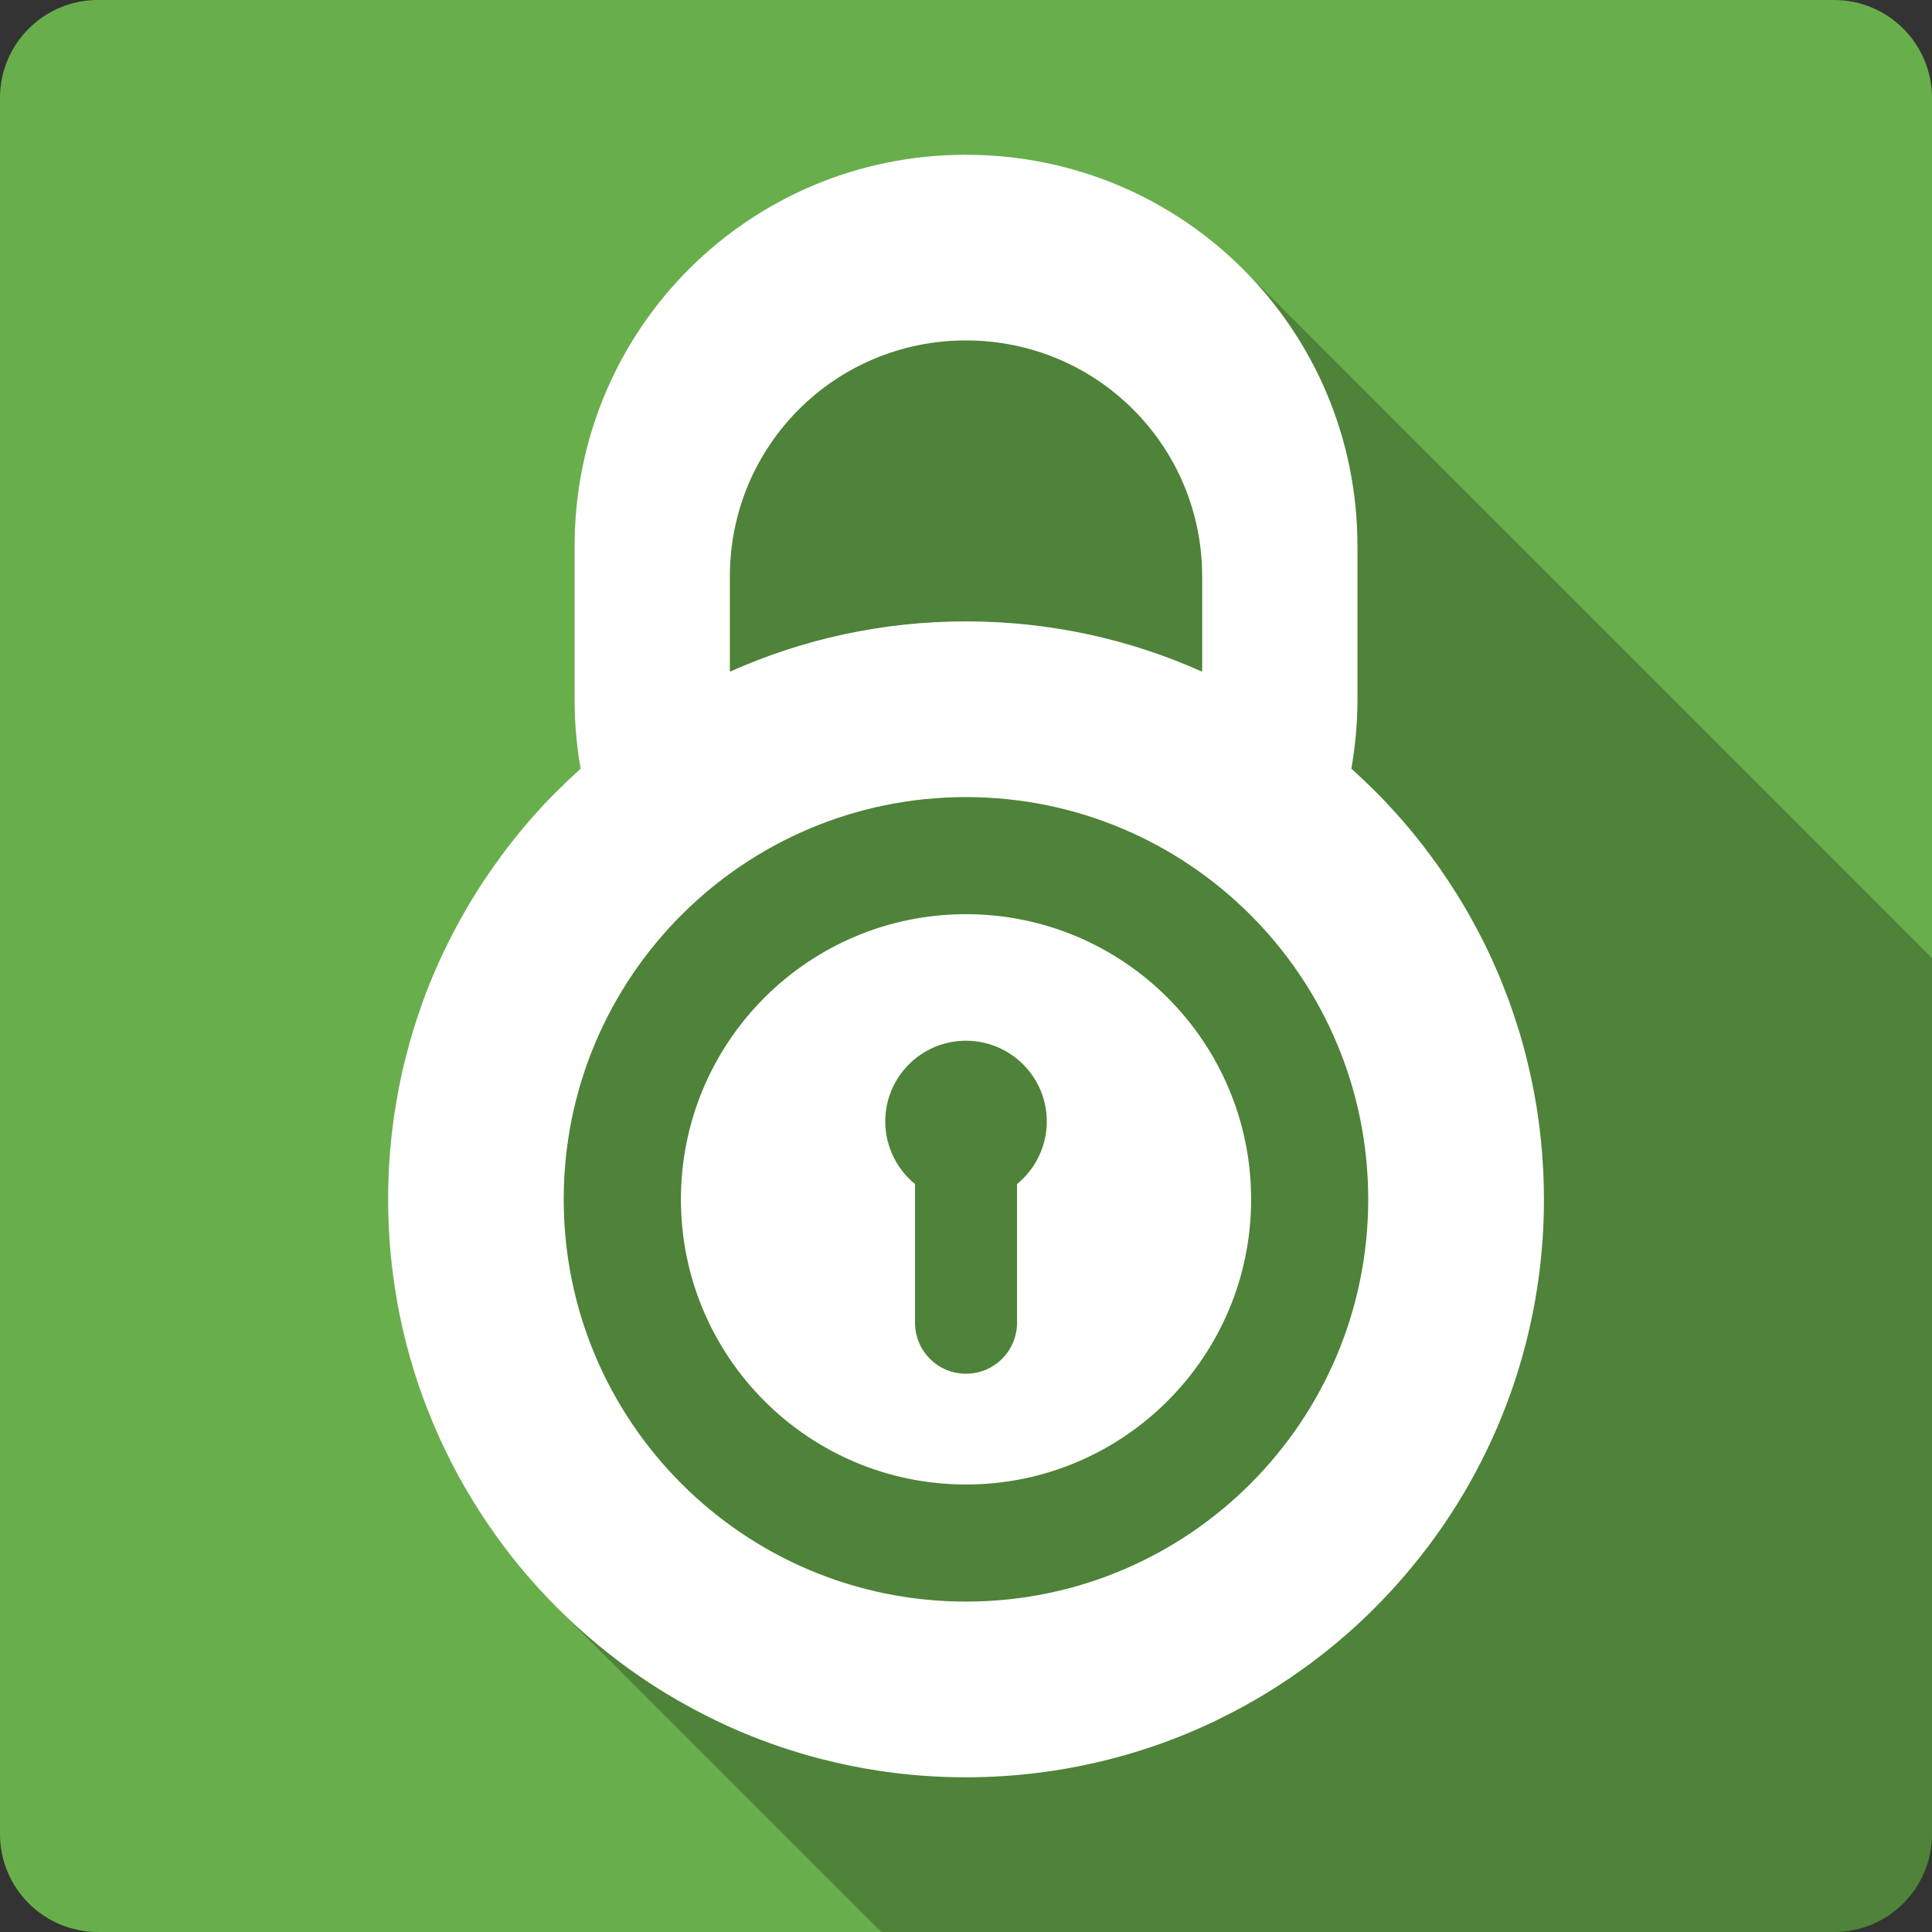 <?xml version="1.0" encoding="UTF-8" standalone="no"?>
<svg
   xmlns:dc="http://purl.org/dc/elements/1.1/"
   xmlns:cc="http://creativecommons.org/ns#"
   xmlns:rdf="http://www.w3.org/1999/02/22-rdf-syntax-ns#"
   xmlns:svg="http://www.w3.org/2000/svg"
   xmlns="http://www.w3.org/2000/svg"
   xmlns:sodipodi="http://sodipodi.sourceforge.net/DTD/sodipodi-0.dtd"
   xmlns:inkscape="http://www.inkscape.org/namespaces/inkscape"
   viewBox="0 0 512 512"
   id="svg2"
   version="1.1"
   inkscape:version="0.91+devel r13804 custom"
   sodipodi:docname="preferences-system-privacy.svg">
  <rect x="0" y="0" width="512" height="512" fill="#333333" stroke="none"/>
  <sodipodi:namedview
     pagecolor="#ffffff"
     bordercolor="#666666"
     borderopacity="1"
     objecttolerance="10"
     gridtolerance="10"
     guidetolerance="10"
     inkscape:pageopacity="0"
     inkscape:pageshadow="2"
     inkscape:window-width="1366"
     inkscape:window-height="709"
     id="namedview75"
     showgrid="false"
     inkscape:zoom="0.32593203"
     inkscape:cx="-11.678728"
     inkscape:cy="95.710196"
     inkscape:window-x="-2"
     inkscape:window-y="-3"
     inkscape:window-maximized="1"
     inkscape:current-layer="svg2"
     showguides="true" />
  <defs
     id="defs4">
    <path
       style="fill:#fff"
       id="0"
       d="m350.45 319.42v-94.57h-3.967v53.54c0 5.293-.771 10.322-2.35 15.06-1.579 4.813-3.967 9.03-7.126 12.738-3.046 3.563-6.863 6.468-11.497 8.668-4.588 2.096-9.956 3.121-16.01 3.121-4.371 0-8.517-.62-12.485-1.73-3.817-1.25-7.239-3.01-10.285-5.547-2.905-2.538-5.218-5.688-6.9-9.551-1.73-3.93-1.871-8.781-1.871-14.318l-3.892.62c0 1.467 0 3.121 0 4.484.216 3.779.555 7.239 1.796 10.388 1.833 4.118 4.334 7.643 7.53 10.689 3.272 2.792 7.126 4.954 11.46 6.43 4.484 1.363 9.363 2.02 14.656 2.02 10.02 0 18.14-2.388 24.349-7.164 6.317-4.813 10.388-10.868 12.268-18.247h.367v23.39h3.93" />
    <path
       style="fill:#fff"
       id="1"
       d="m266.25 199.7h3.779c0-22.656 20.344-34.521 40.43-34.521 10.209 0 19.611 3.01 26.473 8.48 7.746 6.205 11.826 15.201 11.826 26.04h3.779c0-11.902-4.55-21.81-13.14-28.682-7.568-6.06-17.843-9.363-28.936-9.363-21.961 0-44.21 13.08-44.21 38.05" />
    <path
       style="fill:#fff"
       id="2"
       d="m306.11 197.69c0-2.313 2.059-4.221 4.55-4.221 2.501 0 4.512 1.908 4.512 4.221 0 2.35-2.02 4.221-4.512 4.221-2.538 0-4.55-1.871-4.55-4.221" />
    <clipPath
       id="3">
      <path
         id="path125492"
         d="m47 24c0 12.708-10.304 23-23 23-12.696 0-23-10.292-23-23 0-12.708 10.304-23 23-23 12.696 0 23 10.292 23 23" />
    </clipPath>
  </defs>
  <g
     id="g151370"
     transform="translate(-305.467,-246.796)">
    <path
       id="path125497"
       style="fill:#68af4c"
       d="m 331.466,246.795 c -14.397,0 -26,11.603 -26,26 l 0,460 c 0,14.397 11.603,26 26,26 l 460,0 c 14.397,0 26,-11.603 26,-26 l 0,-460 c 0,-14.397 -11.603,-26 -26,-26 l -460,0"
       inkscape:connector-curvature="0" />
    <path
       style="opacity:0.25"
       id="path137943"
       d="m 561.455,287.796 c -57.47,0 -103.719,46.249 -103.719,103.719 l 0,40.654 c 2.3e-4,6.255 0.537,12.379 1.588,18.322 l 32.992,32.992 c -0.002,0.002 -0.004,0.004 -0.006,0.006 l -32.994,-32.994 c 0.002,0.01 -0.002,0.02 0,0.029 l 0,0.002 c -0.983,0.88 -1.95,1.767 -2.908,2.672 l -0.002,-0.002 c -0.957,0.903 -1.891,1.807 -2.824,2.734 l 0.004,0.004 c -0.925,0.918 -1.865,1.854 -2.766,2.795 l 32.924,32.924 c -0.002,0.002 -0.002,0.004 -0.004,0.006 L 450.817,458.736 c -0.076,0.079 -0.16,0.155 -0.236,0.234 l 0.002,0.002 c -4.456,4.676 -8.597,9.64 -12.439,14.85 l 33.439,33.439 c -10e-4,0.002 -0.003,0.004 -0.004,0.006 l -33.441,-33.441 c -0.78,1.058 -1.542,2.129 -2.295,3.207 -0.734,1.05 -1.465,2.101 -2.174,3.17 l 33.895,33.895 c -6.9e-4,10e-4 -0.001,0.003 -0.002,0.004 l -33.895,-33.895 c -0.071,0.107 -0.137,0.217 -0.207,0.324 l 0.004,0.004 c -0.614,0.933 -1.226,1.868 -1.82,2.814 l 34.162,34.162 c -0.001,0.003 -0.003,0.005 -0.004,0.008 L 431.637,483.357 c -0.079,0.127 -0.157,0.254 -0.236,0.381 l 0.002,0.002 c -2.067,3.317 -4.007,6.723 -5.82,10.203 l 35.289,35.289 c -8.9e-4,0.003 -10e-4,0.005 -0.002,0.008 l -35.293,-35.293 c -0.61,1.169 -1.215,2.343 -1.795,3.529 l 0.002,0.002 c -1.171,2.394 -2.276,4.801 -3.322,7.264 l 0.002,0.002 c -0.235,0.553 -0.474,1.113 -0.703,1.67 l 37.166,37.166 c -3.8e-4,0.002 3.7e-4,0.004 0,0.006 l -37.17,-37.17 c -0.277,0.674 -0.556,1.352 -0.824,2.031 l 0.004,0.004 c -7e-5,0.008 0.003,0.017 0,0.023 l 0,0.002 c -0.124,0.314 -0.26,0.626 -0.381,0.941 l 37.727,37.727 c -3.2e-4,0.002 3.1e-4,0.004 0,0.006 L 418.547,509.417 c -0.84,2.172 -1.612,4.371 -2.354,6.59 l 0.002,0.002 c -0.351,1.05 -0.698,2.109 -1.027,3.17 l -0.002,-0.002 c -0.179,0.578 -0.357,1.154 -0.529,1.736 l 40.27,40.27 c -5e-5,10e-4 4e-5,0.003 0,0.004 l -40.27,-40.27 c -0.276,0.926 -0.537,1.862 -0.795,2.795 l 0.002,0.002 c -0.361,1.307 -0.7,2.615 -1.027,3.936 l 42.156,42.156 c 1.3e-4,0.003 -1.2e-4,0.005 0,0.008 l -42.156,-42.156 c -0.313,1.262 -0.63,2.521 -0.912,3.795 l 0.002,0.002 c -0.025,0.114 -0.033,0.232 -0.059,0.346 l -0.002,-0.002 c -0.265,1.212 -0.53,2.425 -0.766,3.648 l 44.924,44.924 c 3.9e-4,0.003 0.002,0.005 0.002,0.008 l -44.93,-44.93 c -0.025,0.127 -0.035,0.254 -0.059,0.381 l -0.002,-0.002 c -0.225,1.183 -0.419,2.367 -0.617,3.559 l 0.008,0.008 c -0.031,0.184 -0.058,0.368 -0.088,0.553 l 46.838,46.838 c 4.2e-4,0.002 0.002,0.004 0.002,0.006 l -46.842,-46.842 c -0.073,0.451 -0.167,0.899 -0.236,1.352 l 47.523,47.523 c 10e-4,0.005 0.003,0.01 0.004,0.016 L 410.077,541.308 c -0.124,0.811 -0.243,1.626 -0.354,2.441 l 0.004,0.004 c -0.343,2.511 -0.635,5.037 -0.854,7.584 l 0.002,0.002 c -0.034,0.389 -0.058,0.78 -0.088,1.17 l -0.002,-0.002 c -0.008,0.109 -0.019,0.215 -0.027,0.324 l 55.377,55.377 c 0.002,0.005 0.004,0.009 0.006,0.014 l -55.385,-55.385 c -0.296,3.889 -0.441,7.832 -0.441,11.797 l 0.002,0.002 c 1.9e-4,3.962 0.146,7.9 0.441,11.787 l 140.936,140.936 c -0.002,-1.5e-4 -0.004,1.4e-4 -0.006,0 L 408.756,576.425 c 0.296,3.889 0.743,7.728 1.324,11.531 l 128.086,128.086 c -10e-4,-1.9e-4 -0.003,2e-4 -0.004,0 L 410.077,587.956 c 0.194,1.268 0.392,2.537 0.617,3.795 l 0.004,0.004 c 0.448,2.51 0.96,4.995 1.529,7.463 0.57,2.469 1.195,4.9 1.883,7.322 l 105.443,105.443 -0.014,-0.004 -105.434,-105.434 c 0.688,2.423 1.433,4.834 2.236,7.207 l 0.006,0.006 c 0.803,2.371 1.674,4.711 2.588,7.027 0.457,1.158 0.928,2.326 1.412,3.471 0.969,2.29 1.982,4.534 3.057,6.766 l 0.012,0.012 c 1.073,2.225 2.198,4.435 3.373,6.6 l 61.652,61.652 c -0.005,-0.003 -0.009,-0.005 -0.014,-0.008 l -61.643,-61.643 c 1.768,3.255 3.656,6.423 5.648,9.531 l 0.01,0.01 c 2.654,4.139 5.495,8.166 8.523,12.02 1.171,1.491 2.363,2.938 3.588,4.383 l 17.814,17.814 c -0.009,-0.008 -0.018,-0.016 -0.027,-0.023 l -17.785,-17.785 c 0.36,0.425 0.724,0.845 1.088,1.266 l 0.07,0.07 c 2.376,2.741 4.847,5.397 7.41,7.965 l 0.314,0.314 c -0.107,-0.106 -0.218,-0.208 -0.324,-0.314 l 85.91,85.91 252.441,0 c 14.397,0 26,-11.603 26,-26 l 0,-232.109 -182.57,-182.57 c -18.754,-18.754 -44.699,-30.32 -73.441,-30.32 z"
       inkscape:connector-curvature="0" />
    <path
       id="path138319"
       style="fill:#ffffff"
       d="m 561.456,287.795 c -57.47,0 -103.72,46.25 -103.72,103.72 l 0,40.653 c 0,6.256 0.537,12.381 1.588,18.326 0.002,0.01 -0.002,0.02 0,0.029 -0.984,0.881 -1.952,1.771 -2.912,2.677 -0.957,0.903 -1.891,1.809 -2.824,2.736 -0.925,0.918 -1.864,1.853 -2.765,2.794 -0.076,0.079 -0.159,0.156 -0.235,0.235 -4.458,4.677 -8.599,9.644 -12.443,14.855 -0.78,1.058 -1.541,2.128 -2.294,3.206 -0.735,1.052 -1.467,2.106 -2.177,3.177 -0.071,0.107 -0.136,0.217 -0.206,0.324 -0.616,0.935 -1.228,1.875 -1.824,2.824 -0.079,0.127 -0.156,0.255 -0.235,0.382 -2.068,3.318 -4.01,6.725 -5.824,10.207 -0.61,1.169 -1.214,2.344 -1.794,3.53 -1.171,2.395 -2.277,4.803 -3.324,7.266 -0.236,0.556 -0.476,1.117 -0.706,1.677 -0.277,0.674 -0.556,1.351 -0.824,2.03 -0.002,0.008 0.004,0.021 0,0.029 -0.124,0.314 -0.261,0.626 -0.382,0.941 -0.84,2.172 -1.611,4.37 -2.353,6.589 -0.352,1.053 -0.7,2.114 -1.03,3.177 -0.179,0.578 -0.357,1.154 -0.529,1.736 -0.276,0.926 -0.536,1.861 -0.794,2.794 -0.362,1.309 -0.702,2.619 -1.03,3.942 -0.313,1.262 -0.63,2.521 -0.912,3.795 -0.026,0.116 -0.033,0.237 -0.059,0.353 -0.265,1.212 -0.529,2.425 -0.765,3.648 -0.025,0.127 -0.035,0.255 -0.059,0.382 -0.225,1.183 -0.42,2.367 -0.618,3.559 -0.031,0.186 -0.058,0.372 -0.088,0.559 -0.073,0.451 -0.166,0.9 -0.235,1.353 -0.124,0.811 -0.242,1.627 -0.353,2.442 -0.343,2.513 -0.634,5.04 -0.853,7.589 -0.034,0.392 -0.058,0.784 -0.088,1.177 -0.008,0.109 -0.021,0.215 -0.029,0.324 -0.296,3.889 -0.441,7.831 -0.441,11.796 0,3.965 0.145,7.906 0.441,11.796 0.296,3.889 0.743,7.728 1.324,11.531 0.194,1.268 0.393,2.537 0.618,3.795 0.449,2.514 0.96,5 1.53,7.472 0.57,2.47 1.195,4.902 1.883,7.325 0.688,2.423 1.433,4.834 2.236,7.207 0.803,2.372 1.675,4.712 2.589,7.03 0.457,1.159 0.928,2.326 1.412,3.471 0.969,2.291 1.984,4.534 3.059,6.766 1.076,2.232 2.204,4.448 3.383,6.619 1.768,3.255 3.656,6.423 5.648,9.531 2.656,4.143 5.5,8.173 8.531,12.03 1.171,1.491 2.364,2.938 3.589,4.383 0.36,0.425 0.724,0.844 1.088,1.265 6.422,7.417 13.548,14.199 21.268,20.267 1.928,1.516 3.882,2.989 5.883,4.412 3,2.135 6.079,4.17 9.237,6.089 1.052,0.64 2.108,1.268 3.177,1.883 0.008,0.004 0.022,-0.004 0.03,0 2.13,1.225 4.307,2.406 6.501,3.53 2.201,1.128 4.416,2.213 6.677,3.236 0.008,0.004 0.021,-0.004 0.029,0 1.123,0.507 2.246,1.019 3.383,1.5 0.008,0.004 0.021,-0.004 0.029,0 6.863,2.902 13.995,5.32 21.326,7.207 2.447,0.63 4.921,1.196 7.413,1.706 2.493,0.51 4.996,0.966 7.53,1.353 3.803,0.581 7.642,1.028 11.531,1.324 0.01,0.001 0.02,-10e-4 0.03,0 3.88,0.295 7.811,0.441 11.766,0.441 6.609,0 13.11,-0.423 19.503,-1.235 1.278,-0.162 2.557,-0.336 3.824,-0.529 2.335,-0.357 4.643,-0.774 6.942,-1.235 0.423,-0.085 0.843,-0.176 1.265,-0.265 2.024,-0.424 4.04,-0.88 6.03,-1.383 6.364,-1.605 12.571,-3.598 18.591,-5.971 3.465,-1.367 6.9,-2.864 10.237,-4.471 0.012,-0.006 0.017,-0.024 0.029,-0.029 0.554,-0.267 1.097,-0.55 1.647,-0.824 0.933,-0.464 1.872,-0.93 2.795,-1.412 1.81,-0.947 3.616,-1.926 5.383,-2.942 2.126,-1.223 4.234,-2.504 6.295,-3.824 0.011,-0.008 0.018,-0.022 0.029,-0.029 2.06,-1.321 4.098,-2.702 6.089,-4.118 0.99,-0.704 1.999,-1.421 2.971,-2.147 0.011,-0.008 0.019,-0.021 0.029,-0.029 0.983,-0.735 1.948,-1.478 2.912,-2.236 4.823,-3.79 9.406,-7.847 13.737,-12.178 3.465,-3.465 6.762,-7.102 9.884,-10.884 1.561,-1.891 3.089,-3.829 4.56,-5.795 10.291,-13.76 18.311,-29.31 23.533,-46.09 0.746,-2.398 1.429,-4.819 2.059,-7.266 3.148,-12.234 4.824,-25.05 4.824,-38.27 0,-2.209 -0.054,-4.403 -0.147,-6.589 -0.018,-0.432 -0.037,-0.864 -0.059,-1.294 -0.031,-0.618 -0.079,-1.237 -0.118,-1.853 -0.048,-0.766 -0.088,-1.531 -0.147,-2.294 -0.071,-0.915 -0.148,-1.826 -0.235,-2.736 -0.028,-0.294 -0.058,-0.589 -0.088,-0.882 -0.089,-0.874 -0.191,-1.748 -0.294,-2.618 -0.049,-0.412 -0.095,-0.825 -0.147,-1.235 -0.109,-0.855 -0.231,-1.709 -0.353,-2.559 -0.126,-0.872 -0.242,-1.751 -0.382,-2.618 -0.03,-0.188 -0.087,-0.372 -0.118,-0.559 -0.163,-0.983 -0.318,-1.965 -0.5,-2.942 -0.167,-0.899 -0.347,-1.784 -0.529,-2.677 -0.205,-1 -0.423,-2.01 -0.647,-3 -0.214,-0.947 -0.445,-1.884 -0.676,-2.824 -0.041,-0.167 -0.076,-0.334 -0.118,-0.5 -0.09,-0.362 -0.172,-0.728 -0.265,-1.088 -0.228,-0.888 -0.462,-1.766 -0.706,-2.647 -0.258,-0.934 -0.519,-1.867 -0.794,-2.794 -0.178,-0.6 -0.373,-1.198 -0.559,-1.794 -0.01,-0.03 -0.02,-0.059 -0.03,-0.088 -0.368,-1.18 -0.752,-2.362 -1.147,-3.53 -0.378,-1.115 -0.745,-2.22 -1.147,-3.324 -0.026,-0.07 -0.062,-0.136 -0.088,-0.206 -0.141,-0.385 -0.297,-0.763 -0.441,-1.147 -0.3,-0.798 -0.599,-1.591 -0.912,-2.383 -0.453,-1.147 -0.903,-2.308 -1.383,-3.442 -0.482,-1.14 -0.991,-2.287 -1.5,-3.412 -0.08,-0.177 -0.154,-0.353 -0.235,-0.529 -0.434,-0.95 -0.871,-1.885 -1.324,-2.824 -0.7,-1.452 -1.433,-2.898 -2.177,-4.324 -0.154,-0.296 -0.315,-0.588 -0.471,-0.882 -0.443,-0.836 -0.895,-1.673 -1.353,-2.5 -0.021,-0.038 -0.038,-0.079 -0.059,-0.118 -0.378,-0.68 -0.76,-1.356 -1.147,-2.03 -0.272,-0.473 -0.547,-0.942 -0.824,-1.412 -0.349,-0.592 -0.703,-1.178 -1.059,-1.765 -0.332,-0.545 -0.662,-1.077 -1,-1.618 -0.063,-0.101 -0.142,-0.193 -0.206,-0.294 -0.639,-1.017 -1.279,-2.029 -1.941,-3.03 -0.575,-0.869 -1.173,-1.732 -1.765,-2.589 -0.153,-0.221 -0.288,-0.457 -0.441,-0.677 -0.241,-0.345 -0.491,-0.687 -0.735,-1.03 -0.523,-0.736 -1.053,-1.451 -1.589,-2.177 -1.493,-2.024 -3.03,-4.03 -4.618,-5.971 -0.07,-0.087 -0.135,-0.178 -0.206,-0.265 -0.097,-0.118 -0.197,-0.236 -0.294,-0.353 -0.741,-0.897 -1.505,-1.797 -2.265,-2.677 -0.041,-0.047 -0.077,-0.1 -0.118,-0.147 -0.821,-0.947 -1.657,-1.868 -2.5,-2.794 -0.215,-0.237 -0.431,-0.471 -0.647,-0.706 -0.674,-0.732 -1.342,-1.458 -2.03,-2.177 -0.293,-0.306 -0.587,-0.608 -0.883,-0.912 -0.619,-0.635 -1.253,-1.258 -1.883,-1.883 -0.932,-0.925 -1.868,-1.834 -2.824,-2.736 -0.679,-0.64 -1.368,-1.284 -2.059,-1.912 -0.283,-0.257 -0.568,-0.509 -0.853,-0.765 1.051,-5.946 1.618,-12.07 1.618,-18.326 l 0,-40.653 c 0,-57.47 -46.28,-103.72 -103.75,-103.72 m 0,49.21 c 34.673,0 62.6,27.894 62.6,62.57 l 0,24.533 c 0,0.227 -0.027,0.45 -0.029,0.677 -19.1,-8.559 -40.28,-13.325 -62.57,-13.325 -22.287,0 -43.44,4.766 -62.54,13.325 -0.002,-0.226 -0.029,-0.45 -0.029,-0.677 l 0,-24.533 c 0,-34.673 27.894,-62.57 62.57,-62.57 m 0,121.02 c 58.877,0 106.6,47.726 106.6,106.6 0,58.877 -47.726,106.6 -106.6,106.6 -58.877,0 -106.6,-47.726 -106.6,-106.6 0,-58.877 47.726,-106.6 106.6,-106.6 m 0,31.03 c -41.73,0 -75.54,33.839 -75.54,75.57 0,41.73 33.809,75.57 75.54,75.57 41.73,0 75.57,-33.839 75.57,-75.57 0,-41.73 -33.839,-75.57 -75.57,-75.57 m 0,33.534 c 11.812,0 21.415,9.574 21.415,21.385 0,6.698 -3.093,12.698 -7.913,16.62 0.006,0.158 0.029,0.311 0.029,0.471 l 0,36.24 c 0,7.495 -6.04,13.531 -13.531,13.531 -7.495,0 -13.502,-6.04 -13.502,-13.531 l 0,-36.24 c 0,-0.16 0.02,-0.312 0.029,-0.471 -4.82,-3.921 -7.913,-9.922 -7.913,-16.62 0,-11.812 9.574,-21.385 21.385,-21.385"
       inkscape:connector-curvature="0" />
  </g>
</svg>
